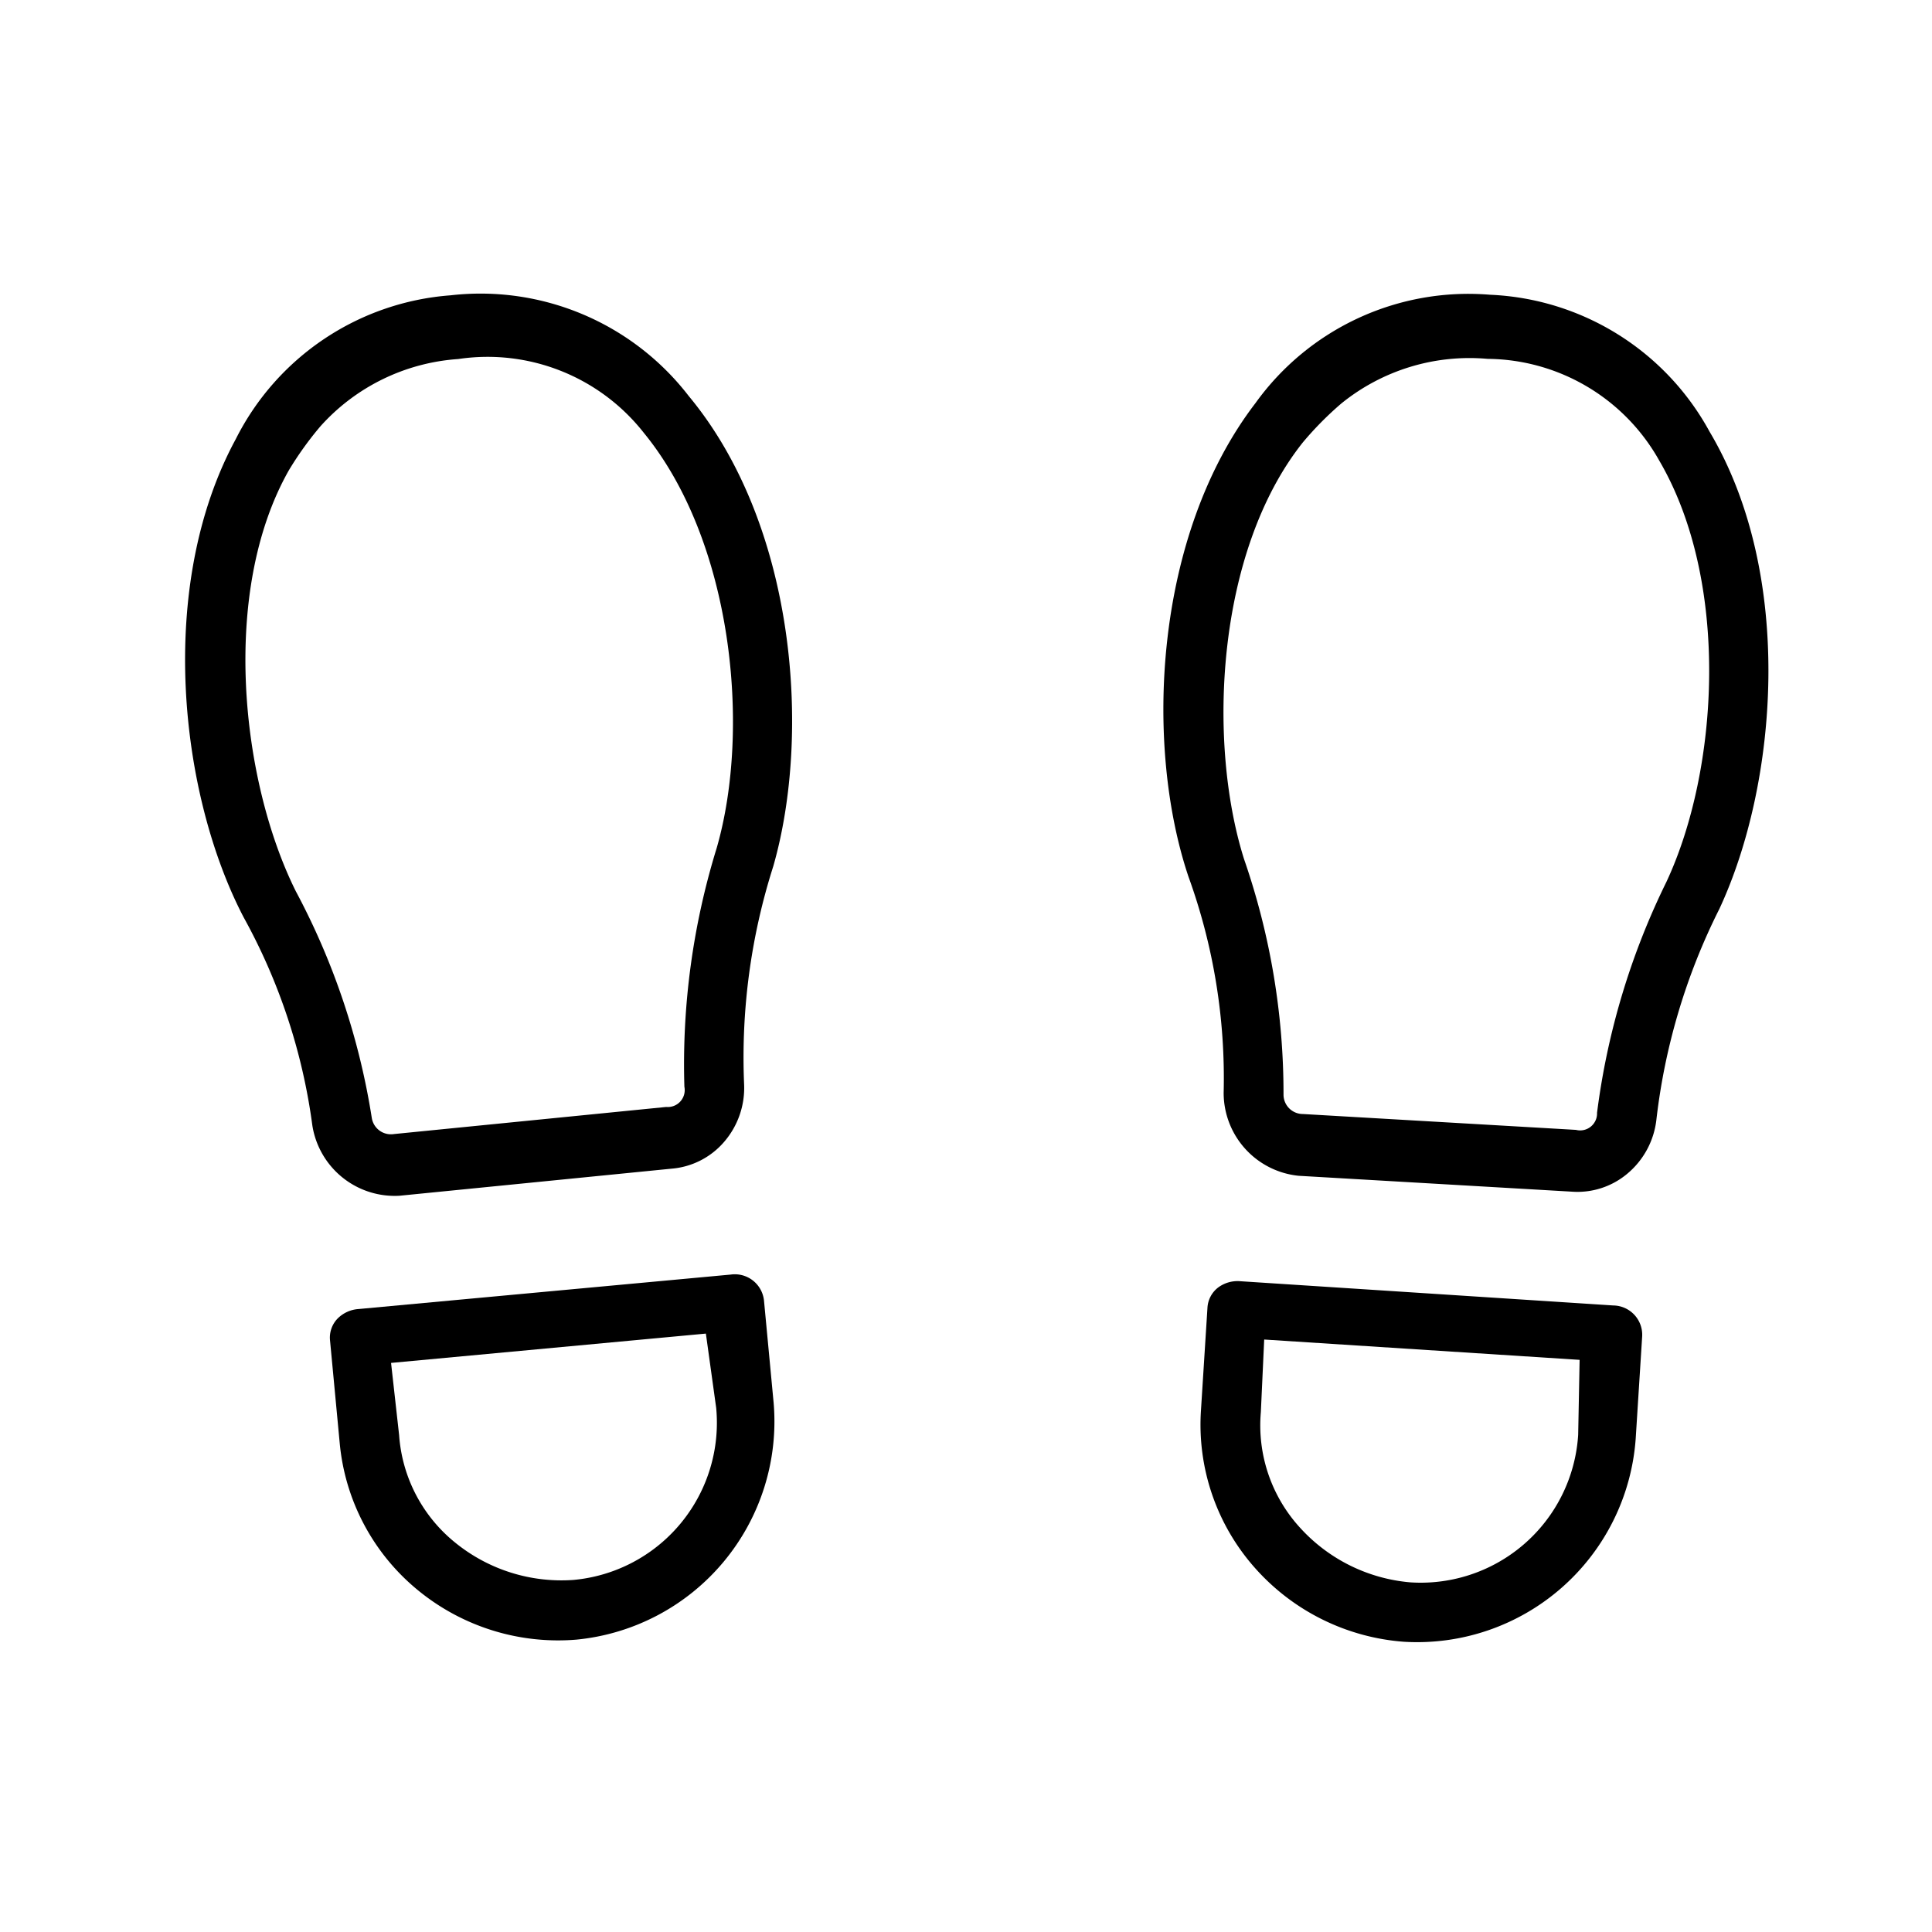 <svg xmlns="http://www.w3.org/2000/svg" xmlns:xlink="http://www.w3.org/1999/xlink" width="64" height="64" viewBox="0 0 64 64">
  <defs>
    <clipPath id="clip-stand_markings">
      <rect width="64" height="64"/>
    </clipPath>
  </defs>
  <g id="stand_markings" clip-path="url(#clip-stand_markings)">
    <g id="Group_64" data-name="Group 64" transform="translate(-237.027 -1511.944)">
      <path id="Path_404" data-name="Path 404" d="M19.9,35.9a1.08,1.08,0,0,0-.7-.3.908.908,0,0,0-.7.3l-2.3,2.5a7.151,7.151,0,0,0-1.9,5.2,7.32,7.32,0,0,0,2.3,5,7.262,7.262,0,0,0,10.2-.4l2.3-2.5a.972.972,0,0,0-.1-1.4Zm5.5,11a5.227,5.227,0,0,1-7.4.3,5.575,5.575,0,0,1-1.7-3.7,5.024,5.024,0,0,1,1.4-3.8l1.6-1.8L27,45Z" transform="translate(208.902 1546.075) rotate(-48)"/>
      <path id="Path_406" data-name="Path 406" d="M19.9,35.9a1.08,1.08,0,0,0-.7-.3.908.908,0,0,0-.7.3l-2.3,2.5a7.151,7.151,0,0,0-1.9,5.2,7.32,7.32,0,0,0,2.3,5,7.262,7.262,0,0,0,10.2-.4l2.3-2.5a.972.972,0,0,0-.1-1.4Zm5.5,11a5.227,5.227,0,0,1-7.4.3,5.575,5.575,0,0,1-1.7-3.7,5.024,5.024,0,0,1,1.4-3.8l1.6-1.8L27,45Z" transform="matrix(0.777, -0.629, 0.629, 0.777, 240.07, 1539.009)"/>
      <path id="Path_405" data-name="Path 405" d="M46.9,15.7a8.687,8.687,0,0,0-8.3-2.1c-5.4,1.3-10,6.5-11.6,10.8a19.591,19.591,0,0,1-3.6,6.3,2.762,2.762,0,0,0,.2,3.7l6.7,6.1a2.567,2.567,0,0,0,1.8.7,2.732,2.732,0,0,0,1.9-.8,20.834,20.834,0,0,1,6-4.1c4.1-2,8.9-7,9.7-12.5A8.708,8.708,0,0,0,46.9,15.7Zm.9,7.8c-.7,4.6-4.9,9.2-8.6,11A24.275,24.275,0,0,0,32.6,39a.561.561,0,0,1-.9,0L25,32.9a.642.642,0,0,1-.1-.9,23.733,23.733,0,0,0,3.9-6.9c1.5-3.8,5.7-8.5,10.2-9.5a11.019,11.019,0,0,1,1.8-.2,6.743,6.743,0,0,1,4.7,1.9A6.581,6.581,0,0,1,47.8,23.5Z" transform="translate(208.902 1546.075) rotate(-48)"/>
      <path id="Path_407" data-name="Path 407" d="M46.9,15.7a8.687,8.687,0,0,0-8.3-2.1c-5.4,1.3-10,6.5-11.6,10.8a19.591,19.591,0,0,1-3.6,6.3,2.762,2.762,0,0,0,.2,3.7l6.7,6.1a2.567,2.567,0,0,0,1.8.7,2.732,2.732,0,0,0,1.9-.8,20.834,20.834,0,0,1,6-4.1c4.1-2,8.9-7,9.7-12.5A8.708,8.708,0,0,0,46.9,15.7Zm.9,7.8c-.7,4.6-4.9,9.2-8.6,11A24.275,24.275,0,0,0,32.6,39a.561.561,0,0,1-.9,0L25,32.9a.642.642,0,0,1-.1-.9,23.733,23.733,0,0,0,3.9-6.9c1.5-3.8,5.7-8.5,10.2-9.5a11.019,11.019,0,0,1,1.8-.2,6.743,6.743,0,0,1,4.7,1.9A6.581,6.581,0,0,1,47.8,23.5Z" transform="matrix(0.777, -0.629, 0.629, 0.777, 240.07, 1539.009)"/>
    </g>
  </g>
</svg>

